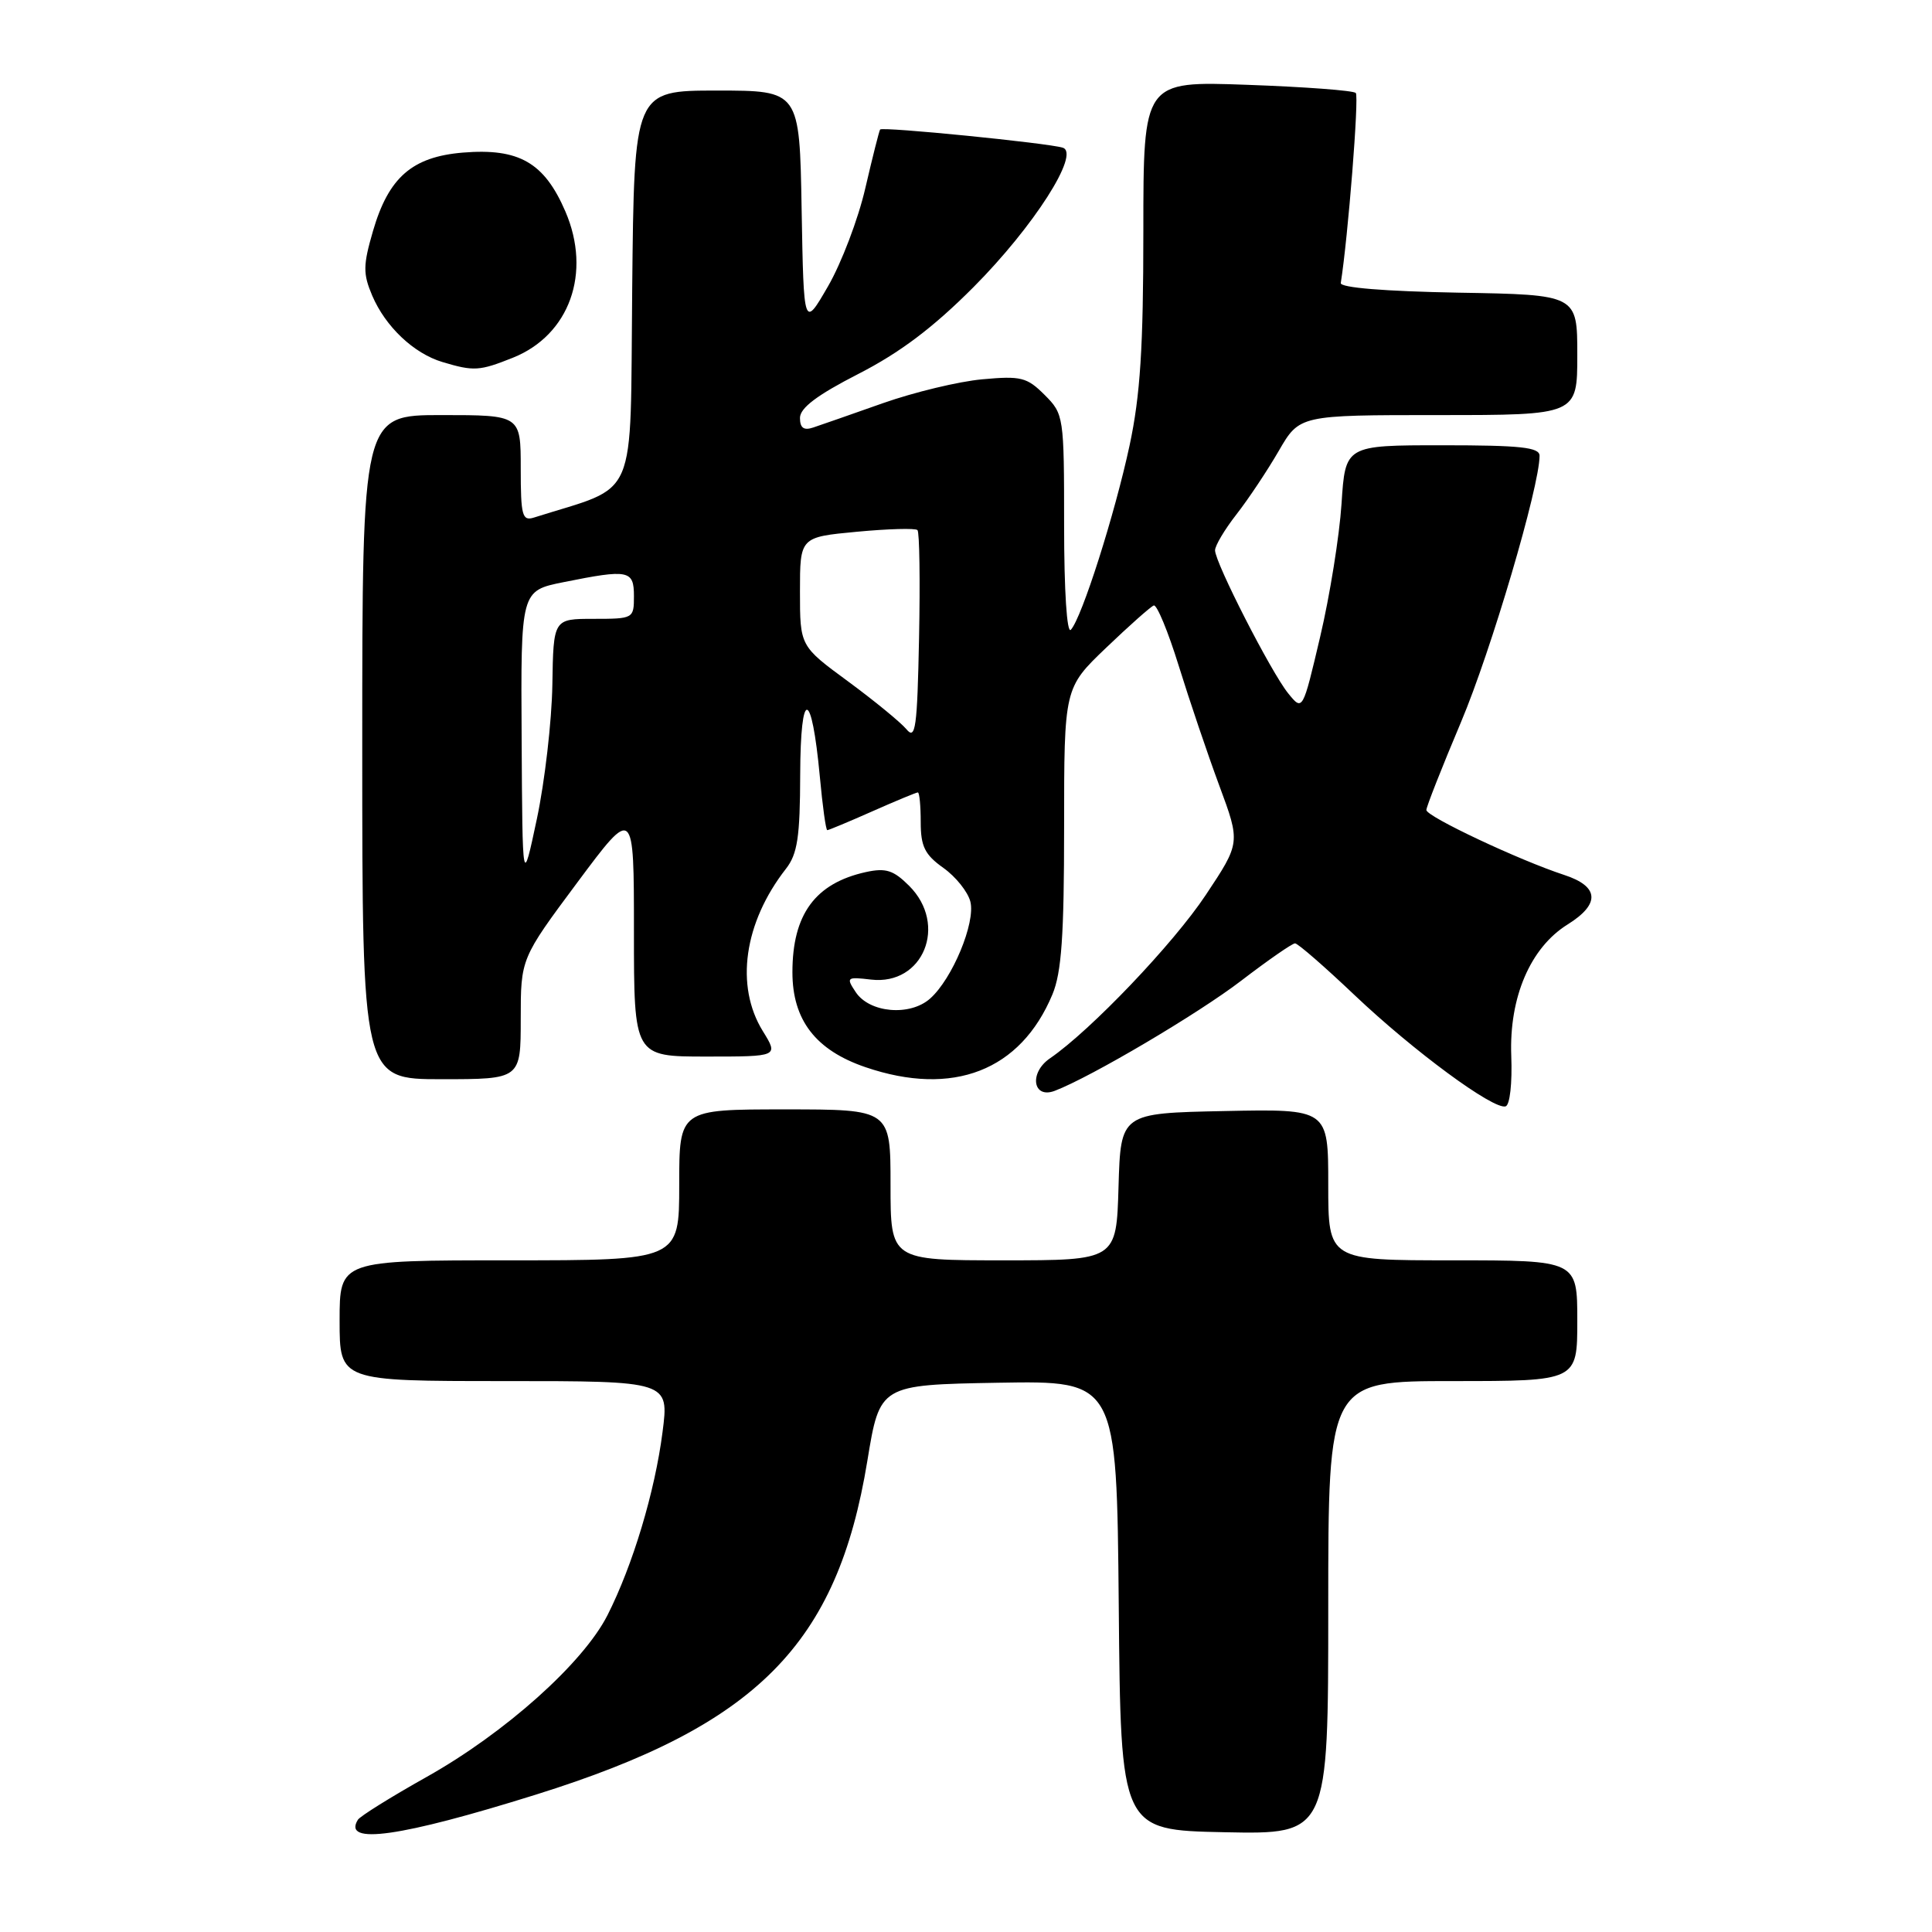 <?xml version="1.0" encoding="UTF-8" standalone="no"?>
<!DOCTYPE svg PUBLIC "-//W3C//DTD SVG 1.1//EN" "http://www.w3.org/Graphics/SVG/1.1/DTD/svg11.dtd" >
<svg xmlns="http://www.w3.org/2000/svg" xmlns:xlink="http://www.w3.org/1999/xlink" version="1.1" viewBox="0 0 256 256">
 <g >
 <path fill="currentColor"
d=" M 71.00 237.80 C 100.30 228.64 110.95 217.91 114.93 193.56 C 116.58 183.50 116.58 183.50 132.27 183.22 C 147.97 182.95 147.97 182.95 148.24 212.72 C 148.50 242.50 148.50 242.50 162.25 242.78 C 176.00 243.06 176.00 243.06 176.00 213.03 C 176.00 183.00 176.00 183.00 192.50 183.00 C 209.00 183.00 209.00 183.00 209.00 175.00 C 209.00 167.00 209.00 167.00 192.50 167.00 C 176.00 167.00 176.00 167.00 176.00 156.97 C 176.00 146.94 176.00 146.94 162.25 147.22 C 148.50 147.50 148.50 147.50 148.21 157.25 C 147.93 167.00 147.93 167.00 132.96 167.00 C 118.00 167.00 118.00 167.00 118.00 157.00 C 118.00 147.00 118.00 147.00 104.00 147.00 C 90.00 147.00 90.00 147.00 90.00 157.00 C 90.00 167.00 90.00 167.00 67.50 167.00 C 45.00 167.00 45.00 167.00 45.00 175.00 C 45.00 183.00 45.00 183.00 66.83 183.00 C 88.66 183.00 88.66 183.00 87.79 189.75 C 86.78 197.65 83.85 207.40 80.49 214.03 C 77.27 220.37 66.94 229.61 56.52 235.46 C 51.81 238.10 47.71 240.66 47.42 241.13 C 45.33 244.51 53.07 243.41 71.00 237.80 Z  M 200.25 139.90 C 199.96 132.15 202.78 125.57 207.71 122.50 C 212.08 119.78 211.91 117.45 207.25 115.93 C 201.29 113.98 189.00 108.19 189.00 107.33 C 189.00 106.91 191.07 101.65 193.60 95.66 C 197.59 86.20 204.00 64.47 204.00 60.39 C 204.00 59.27 201.47 59.00 191.13 59.00 C 178.26 59.00 178.26 59.00 177.76 66.75 C 177.48 71.01 176.21 78.94 174.93 84.37 C 172.61 94.24 172.61 94.24 170.69 91.87 C 168.43 89.08 161.00 74.55 161.00 72.92 C 161.00 72.30 162.28 70.15 163.85 68.14 C 165.41 66.14 167.93 62.36 169.44 59.75 C 172.19 55.00 172.19 55.00 190.60 55.00 C 209.00 55.00 209.00 55.00 209.00 47.03 C 209.00 39.05 209.00 39.05 193.25 38.78 C 183.46 38.60 177.56 38.12 177.66 37.50 C 178.62 31.45 180.10 12.77 179.65 12.32 C 179.33 11.99 172.86 11.51 165.28 11.24 C 151.50 10.74 151.50 10.74 151.50 30.62 C 151.50 46.06 151.09 52.40 149.68 59.00 C 147.72 68.14 143.34 81.90 141.89 83.45 C 141.37 84.01 141.00 78.29 141.00 69.65 C 141.00 55.13 140.96 54.87 138.41 52.32 C 136.08 49.99 135.28 49.79 130.16 50.26 C 127.05 50.54 121.12 51.97 117.00 53.42 C 112.88 54.88 108.71 56.33 107.75 56.65 C 106.50 57.07 106.00 56.70 106.00 55.37 C 106.01 54.05 108.28 52.34 113.75 49.54 C 119.26 46.72 123.66 43.40 129.00 38.04 C 136.97 30.03 143.18 20.32 140.82 19.57 C 138.85 18.95 116.89 16.76 116.62 17.16 C 116.49 17.35 115.61 20.84 114.66 24.93 C 113.72 29.02 111.49 34.87 109.72 37.93 C 106.50 43.50 106.50 43.50 106.22 27.75 C 105.95 12.00 105.95 12.00 94.99 12.00 C 84.03 12.00 84.03 12.00 83.77 38.25 C 83.47 67.10 84.75 64.14 70.75 68.58 C 69.20 69.07 69.00 68.34 69.00 62.07 C 69.00 55.00 69.00 55.00 58.50 55.00 C 48.00 55.00 48.00 55.00 48.00 99.00 C 48.00 143.00 48.00 143.00 58.50 143.00 C 69.00 143.00 69.00 143.00 69.00 135.01 C 69.00 127.01 69.00 127.01 76.50 116.93 C 84.00 106.86 84.00 106.86 84.00 123.43 C 84.00 140.00 84.00 140.00 93.58 140.00 C 103.16 140.00 103.16 140.00 101.08 136.63 C 97.38 130.64 98.57 122.26 104.14 115.12 C 105.67 113.16 106.01 110.92 106.03 102.62 C 106.07 91.07 107.54 91.22 108.63 102.88 C 108.99 106.80 109.43 110.00 109.62 110.00 C 109.80 110.00 112.49 108.88 115.60 107.50 C 118.71 106.12 121.42 105.00 121.62 105.00 C 121.83 105.00 122.00 106.77 122.00 108.93 C 122.00 112.16 122.54 113.25 125.00 115.00 C 126.65 116.17 128.26 118.19 128.58 119.48 C 129.28 122.26 126.19 129.71 123.24 132.32 C 120.57 134.69 115.20 134.22 113.38 131.45 C 112.09 129.51 112.20 129.42 115.41 129.80 C 122.34 130.61 125.63 122.53 120.47 117.38 C 118.39 115.30 117.38 114.98 114.75 115.55 C 108.02 117.03 105.00 121.15 105.00 128.83 C 105.00 135.16 108.08 139.16 114.69 141.41 C 126.28 145.36 135.23 141.88 139.45 131.77 C 140.66 128.88 141.00 124.00 141.00 109.61 C 141.00 91.16 141.00 91.16 146.57 85.83 C 149.63 82.90 152.47 80.38 152.88 80.23 C 153.29 80.08 154.78 83.68 156.19 88.23 C 157.60 92.78 160.01 99.91 161.56 104.09 C 164.37 111.67 164.37 111.67 159.77 118.59 C 155.48 125.05 144.51 136.55 139.12 140.24 C 136.33 142.15 136.85 145.65 139.76 144.54 C 144.54 142.72 158.80 134.30 164.49 129.93 C 168.03 127.22 171.23 125.00 171.60 125.00 C 171.97 125.00 175.52 128.09 179.49 131.86 C 187.30 139.27 197.89 147.07 199.50 146.60 C 200.07 146.43 200.39 143.52 200.25 139.90 Z  M 67.96 47.40 C 75.46 44.40 78.42 36.17 74.92 28.03 C 72.12 21.53 68.77 19.61 61.33 20.22 C 54.61 20.78 51.49 23.50 49.42 30.62 C 48.10 35.16 48.09 36.27 49.32 39.17 C 51.08 43.29 54.82 46.83 58.62 47.97 C 62.79 49.22 63.53 49.17 67.96 47.40 Z  M 69.12 97.89 C 69.00 78.28 69.00 78.28 74.67 77.14 C 83.31 75.40 84.00 75.54 84.00 79.00 C 84.00 81.96 83.93 82.00 78.66 82.00 C 73.33 82.00 73.33 82.00 73.19 90.75 C 73.11 95.56 72.19 103.55 71.14 108.50 C 69.23 117.50 69.23 117.50 69.12 97.89 Z  M 120.11 96.63 C 119.34 95.71 115.85 92.85 112.36 90.28 C 106.00 85.61 106.00 85.61 106.00 78.39 C 106.00 71.17 106.00 71.17 113.54 70.46 C 117.69 70.07 121.31 69.97 121.57 70.24 C 121.84 70.51 121.93 76.93 121.78 84.52 C 121.54 96.48 121.31 98.09 120.11 96.63 Z "/>
</g>
</svg>